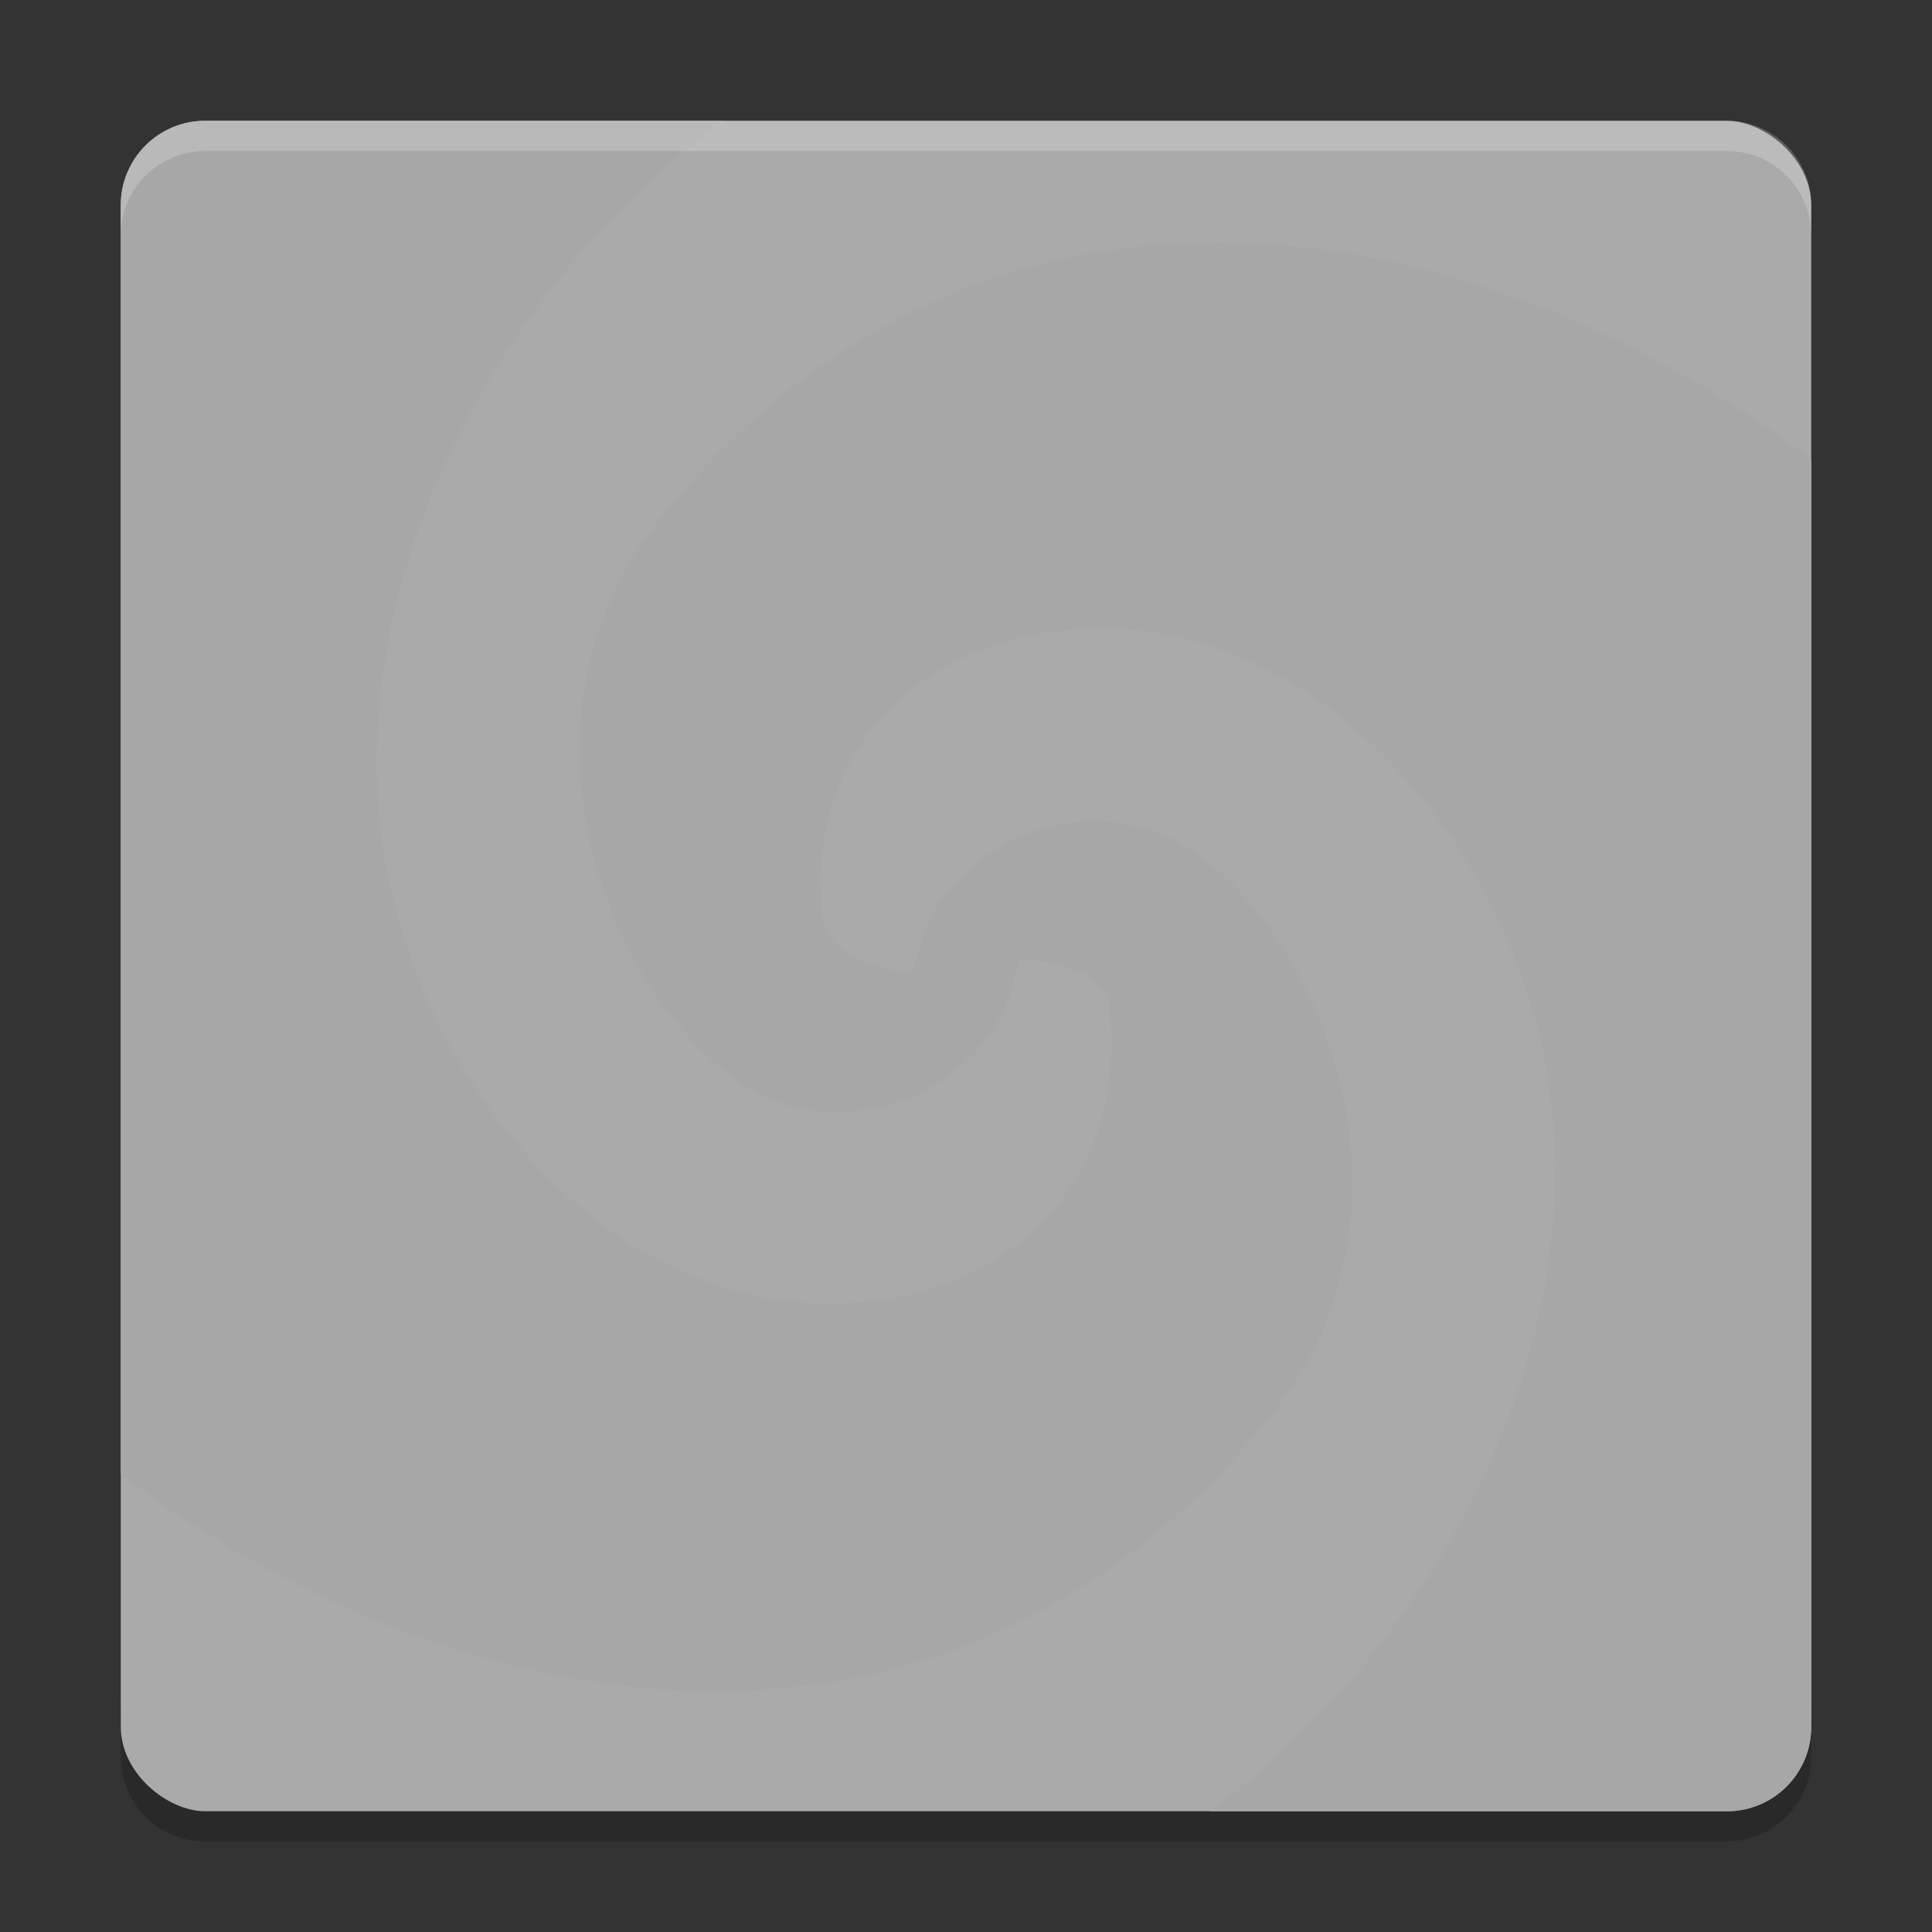 <svg xmlns="http://www.w3.org/2000/svg" width="64" height="64" version="1">
 <rect width="100%" height="100%" fill="#333333" stroke="none"/>
 <path style="opacity:0.2" d="m 4,56.2 0,2 c 0,1.55 1.25,2.8 2.801,2.8 L 57.2,61 C 58.75,61 60,59.75 60,58.2 l 0,-2 c 0,1.55 -1.25,2.8 -2.8,2.8 l -50.399,0 c -1.55,0 -2.8,-1.25 -2.8,-2.8 z"/>
 <rect style="fill:#aaaaaa" width="55.999" height="55.999" x="-60" y="-60" rx="2.8" ry="2.8" transform="matrix(0,-1,-1,0,0,0)"/>
 <path style="fill:#a7a7a7;fill-rule:evenodd" d="m 6.8,4.001 c -1.551,0 -2.8,1.249 -2.8,2.8 l 0,42.027 c 0.601,0.461 1.216,0.911 1.857,1.337 5.385,3.584 11.819,5.949 18.263,5.854 6.446,-0.095 12.9,-2.768 18.014,-9.157 2.719,-3.396 3.126,-7.467 2.25,-11.008 -0.875,-3.541 -2.958,-6.621 -5.455,-8.055 l -0.049,0 c -2.037,-0.944 -4.074,-0.651 -5.554,0.15 -1.479,0.801 -2.481,2.034 -2.803,3.251 l -0.301,1.001 c -0.23,-0.013 -0.477,-0.059 -0.7,-0.098 -1.142,-0.202 -1.986,-0.677 -2.25,-1.553 -0.339,-2.691 0.361,-4.896 1.75,-6.554 1.408,-1.681 3.547,-2.821 6.106,-3.101 4.344,-0.474 8.184,1.444 11.107,4.553 2.923,3.109 4.85,7.43 5.204,11.558 0.752,8.792 -4.252,17.672 -11.346,22.996 l 17.108,0 c 1.552,0 2.8,-1.248 2.8,-2.8 l 0,-41.977 C 59.4,14.763 58.784,14.315 58.144,13.889 52.758,10.305 46.324,7.94 39.88,8.035 c -6.446,0.095 -12.9,2.766 -18.014,9.154 -2.718,3.396 -3.125,7.468 -2.25,11.008 0.875,3.541 2.958,6.572 5.455,8.006 l 0.049,0.049 c 2.037,0.944 4.074,0.653 5.554,-0.148 1.479,-0.801 2.481,-2.037 2.803,-3.254 l 0.301,-1.05 c 0.241,0.003 0.464,0.018 0.7,0.049 0.572,0.075 1.113,0.212 1.501,0.451 0.354,0.218 0.611,0.477 0.749,0.85 0.006,0.013 -0.006,0.036 0,0.049 0.715,5.449 -2.776,9.352 -7.856,9.906 C 24.528,43.583 20.688,41.713 17.765,38.605 14.842,35.497 12.915,31.176 12.562,27.048 11.807,18.229 16.817,9.321 23.934,4.002 l -17.134,0 z"/>
 <path style="opacity:0.2;fill:#ffffff" d="M 6.801 4 C 5.25 4 4 5.25 4 6.801 L 4 7.803 C 4 6.252 5.25 5.002 6.801 5.002 L 57.199 5.002 C 58.749 5.002 60 6.252 60 7.803 L 60 6.801 C 60 5.25 58.749 4 57.199 4 L 6.801 4 z"/>
</svg>
